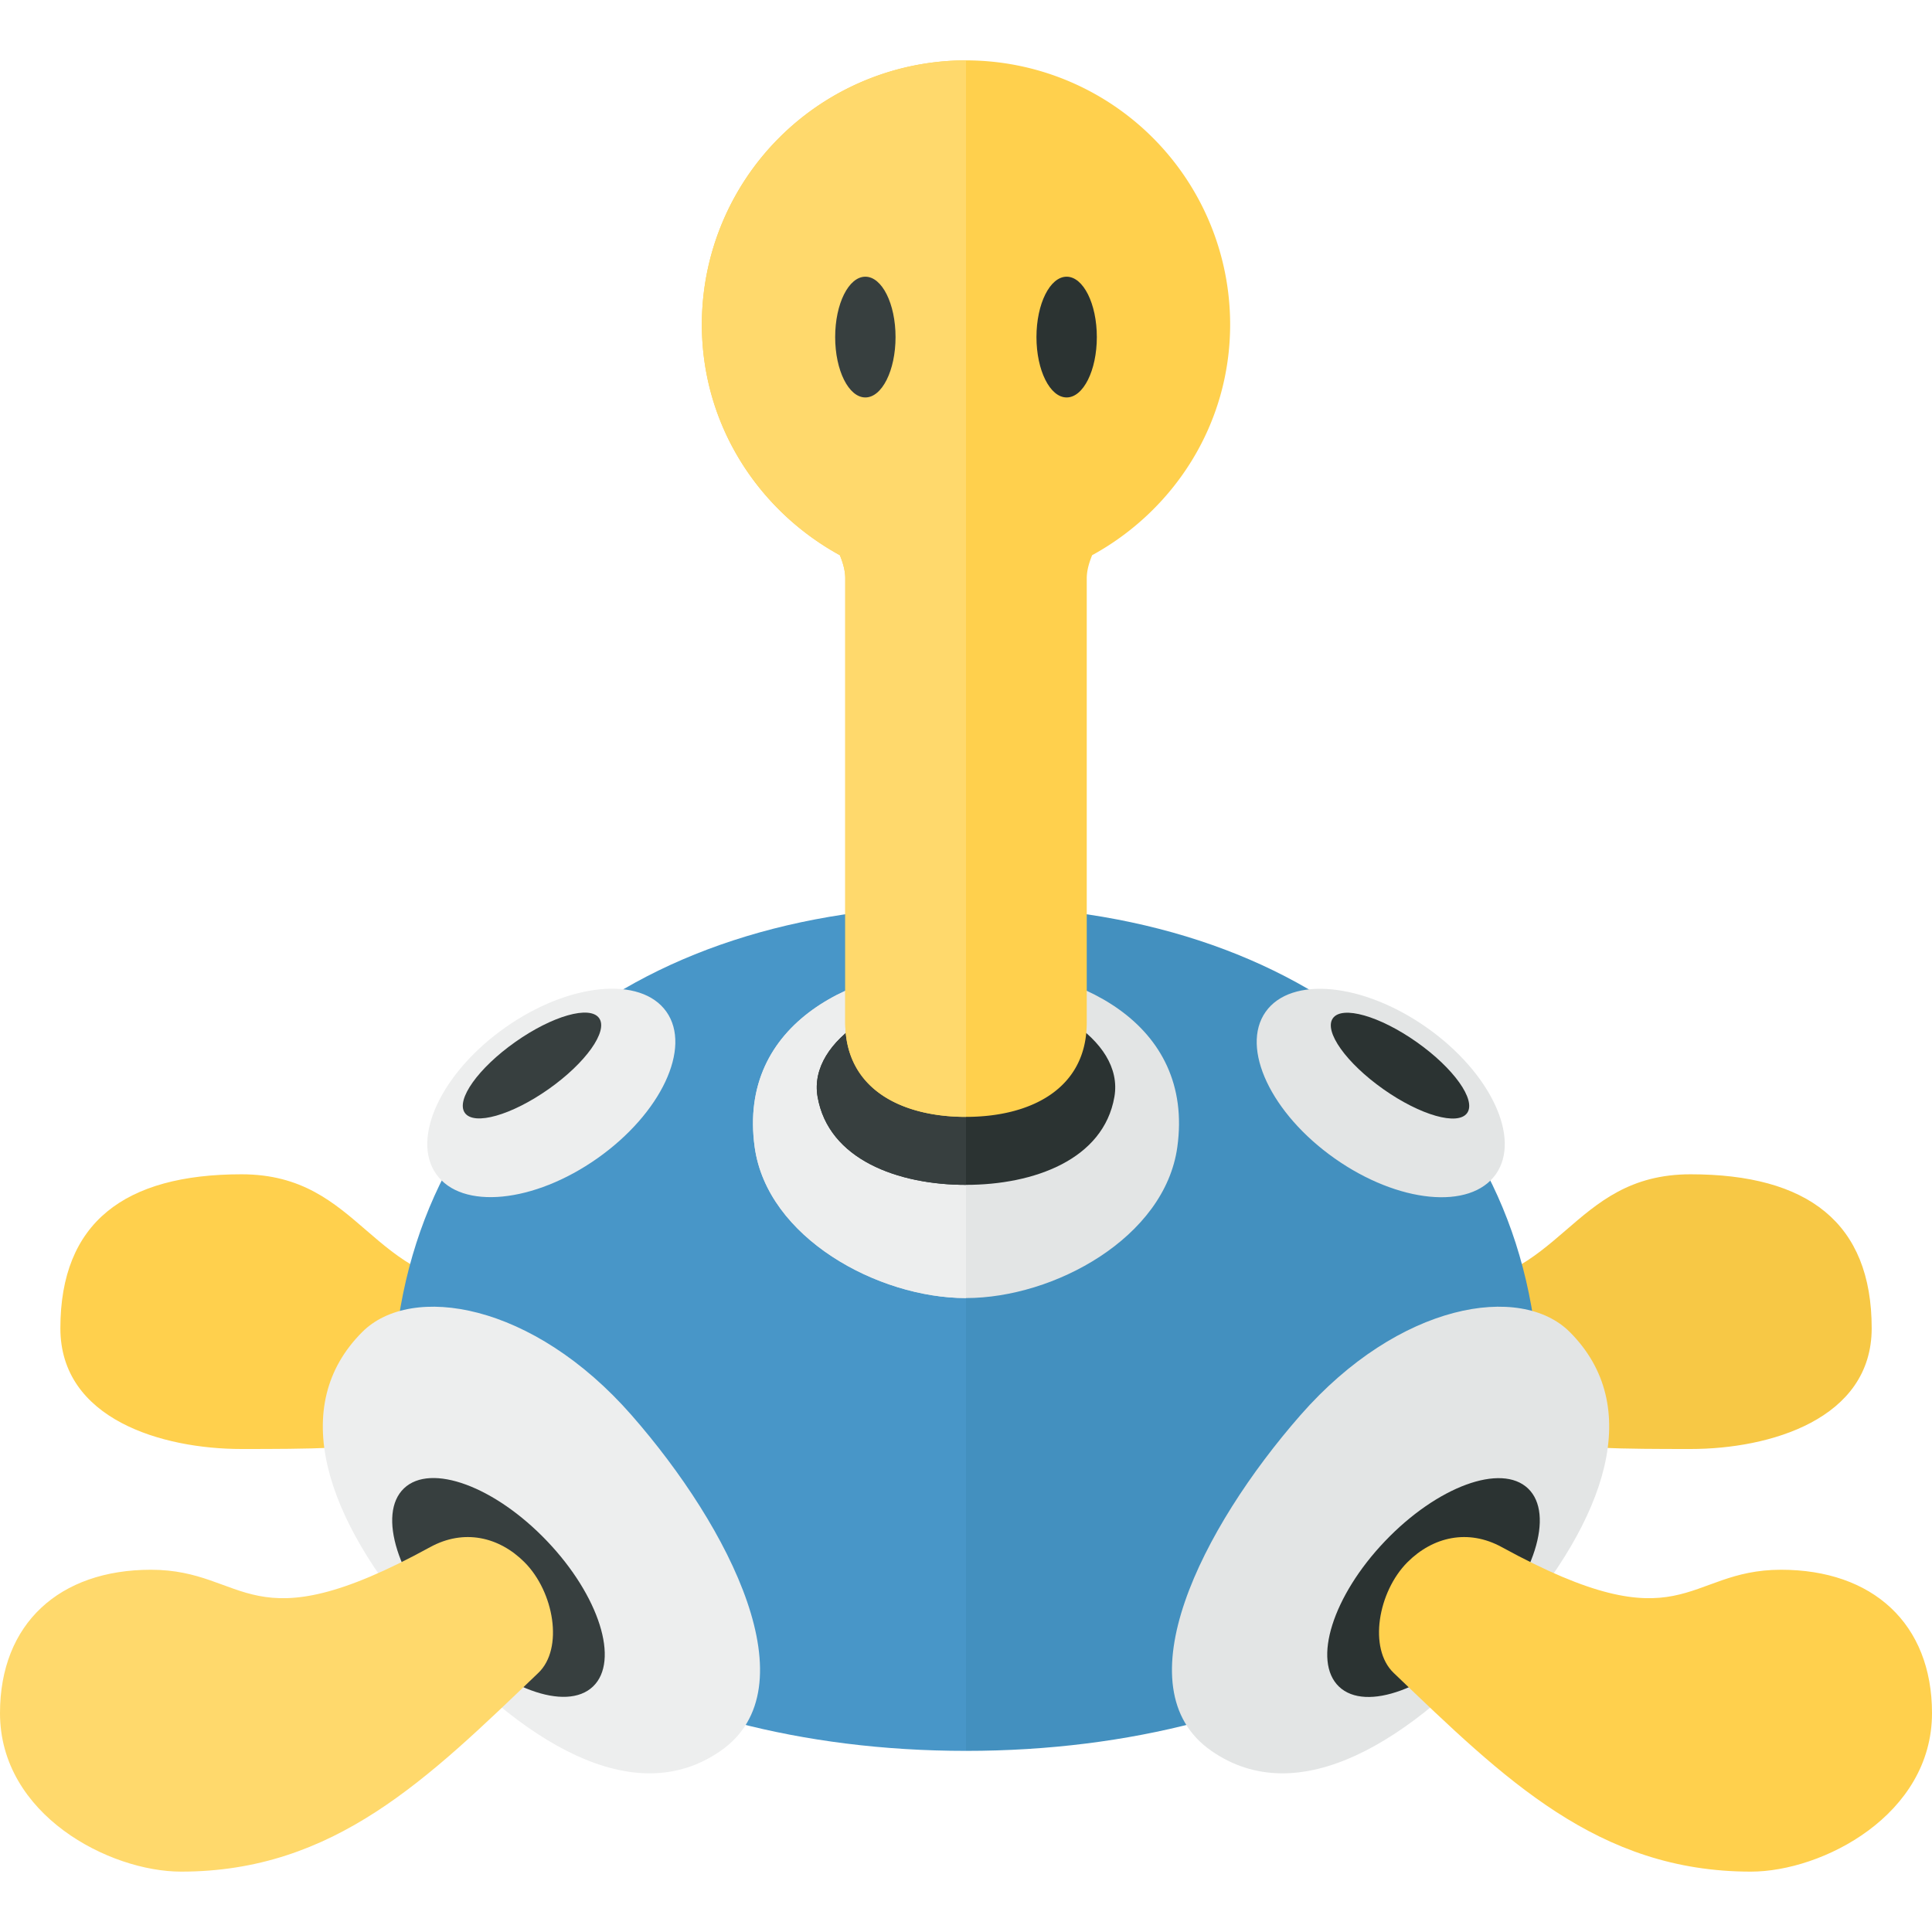 <svg xmlns="http://www.w3.org/2000/svg" width="32" height="32"><path fill="#FFD04D" d="M9.726 21.265c-.298-.444-.971.047-1.539.047C6.125 21.312 6 19.45 4 19.45c-1.938 0-3 .8-3 2.55 0 1.508 1.687 2 3 2 2.187 0 3.564-.016 5.477-1.24.441-.282.593-.981.249-1.495z"/><path fill="#4896C8" d="M16 15v14c-5.5 0-9.5-2.688-9.5-5.781C6.5 18.188 10.375 15 16 15z"/><ellipse transform="rotate(-35.185 9.13 18.102)" fill="#EDEEEE" cx="9.131" cy="18.103" rx="2.333" ry="1.325"/><ellipse transform="rotate(-35.185 8.81 17.648)" fill="#373F3F" cx="8.811" cy="17.649" rx="1.361" ry=".478"/><path fill="#EDEEEE" d="M7 27c-1.636-1.869-2.224-3.714-1-4.938.812-.812 2.825-.49 4.461 1.378s2.975 4.517 1.476 5.559C10.5 30 8.636 28.869 7 27z"/><ellipse transform="rotate(-43.647 8.255 26.293)" fill="#373F3F" cx="8.256" cy="26.294" rx="1.112" ry="2.268"/><path fill="#FFD96C" d="M8.687 25.875c-.423-.423-1.005-.555-1.562-.25C4.109 27.278 4.11 26 2.5 26 .985 26 0 26.891 0 28.375 0 30.06 1.812 31 3 31c2.536 0 4.083-1.535 5.917-3.292.422-.404.259-1.344-.23-1.833z"/><path fill="#F7C845" d="M22.274 21.265c.298-.444.971.047 1.539.047 2.062 0 2.188-1.862 4.188-1.862 1.938 0 3 .8 3 2.55 0 1.508-1.688 2-3 2-2.188 0-3.564-.016-5.477-1.24-.442-.282-.594-.981-.25-1.495z"/><path fill="#4390BF" d="M25.5 23.219c0 3.094-4 5.781-9.5 5.781V15c5.625 0 9.5 3.188 9.5 8.219z"/><path fill="#E3E5E5" d="M16 16c-1.83 0-3.787.936-3.5 3 .208 1.5 2.042 2.5 3.5 2.5s3.292-1 3.5-2.5c.287-2.064-1.67-3-3.5-3z"/><path fill="#EDEEEE" d="M16 16v5.5c-1.458 0-3.292-1-3.5-2.5-.287-2.064 1.67-3 3.5-3z"/><ellipse transform="rotate(-54.816 22.87 18.103)" fill="#E3E5E5" cx="22.869" cy="18.103" rx="1.325" ry="2.333"/><ellipse transform="rotate(-54.816 23.19 17.65)" fill="#2B3332" cx="23.189" cy="17.649" rx=".478" ry="1.361"/><path fill="#E3E5E5" d="M25 27c1.636-1.869 2.224-3.714 1-4.938-.812-.812-2.825-.49-4.461 1.378-1.636 1.869-2.975 4.517-1.476 5.559C21.5 30 23.364 28.869 25 27z"/><ellipse transform="rotate(-46.354 23.745 26.295)" fill="#2B3332" cx="23.744" cy="26.294" rx="2.268" ry="1.112"/><path fill="#FFD04D" d="M23.312 25.875c.423-.423 1.005-.555 1.562-.25C27.891 27.278 27.89 26 29.5 26c1.515 0 2.5.891 2.5 2.375C32 30.06 30.188 31 29 31c-2.536 0-4.083-1.535-5.917-3.292-.422-.404-.259-1.344.229-1.833z"/><path fill="#2B3332" d="M16 16.417c-1.238 0-2.625.792-2.458 1.75.181 1.039 1.333 1.458 2.458 1.458s2.278-.419 2.458-1.458c.167-.959-1.22-1.75-2.458-1.75z"/><path fill="#373F3F" d="M16 16.417v3.208c-1.125 0-2.278-.419-2.458-1.458-.167-.959 1.22-1.75 2.458-1.75z"/><path fill="#FFD04D" d="M16 1a4.375 4.375 0 00-4.375 4.375c0 1.655.93 3.078 2.286 3.821.049.122.089.251.089.385v7.356c0 1.105.937 1.562 2 1.562 1.062 0 2-.458 2-1.562V9.581c0-.134.04-.263.089-.385 1.356-.743 2.286-2.166 2.286-3.821A4.375 4.375 0 0016 1z"/><path fill="#2B3332" d="M17.667 4.583c.276 0 .5.448.5 1s-.224 1-.5 1-.5-.448-.5-1 .224-1 .5-1z"/><path fill="#FFD96C" d="M11.625 5.375c0 1.655.93 3.078 2.286 3.821.049.122.089.251.089.385v7.356c0 1.105.937 1.562 2 1.562V1a4.375 4.375 0 00-4.375 4.375z"/><ellipse fill="#373F3F" cx="14.333" cy="5.583" rx=".5" ry="1"/></svg>